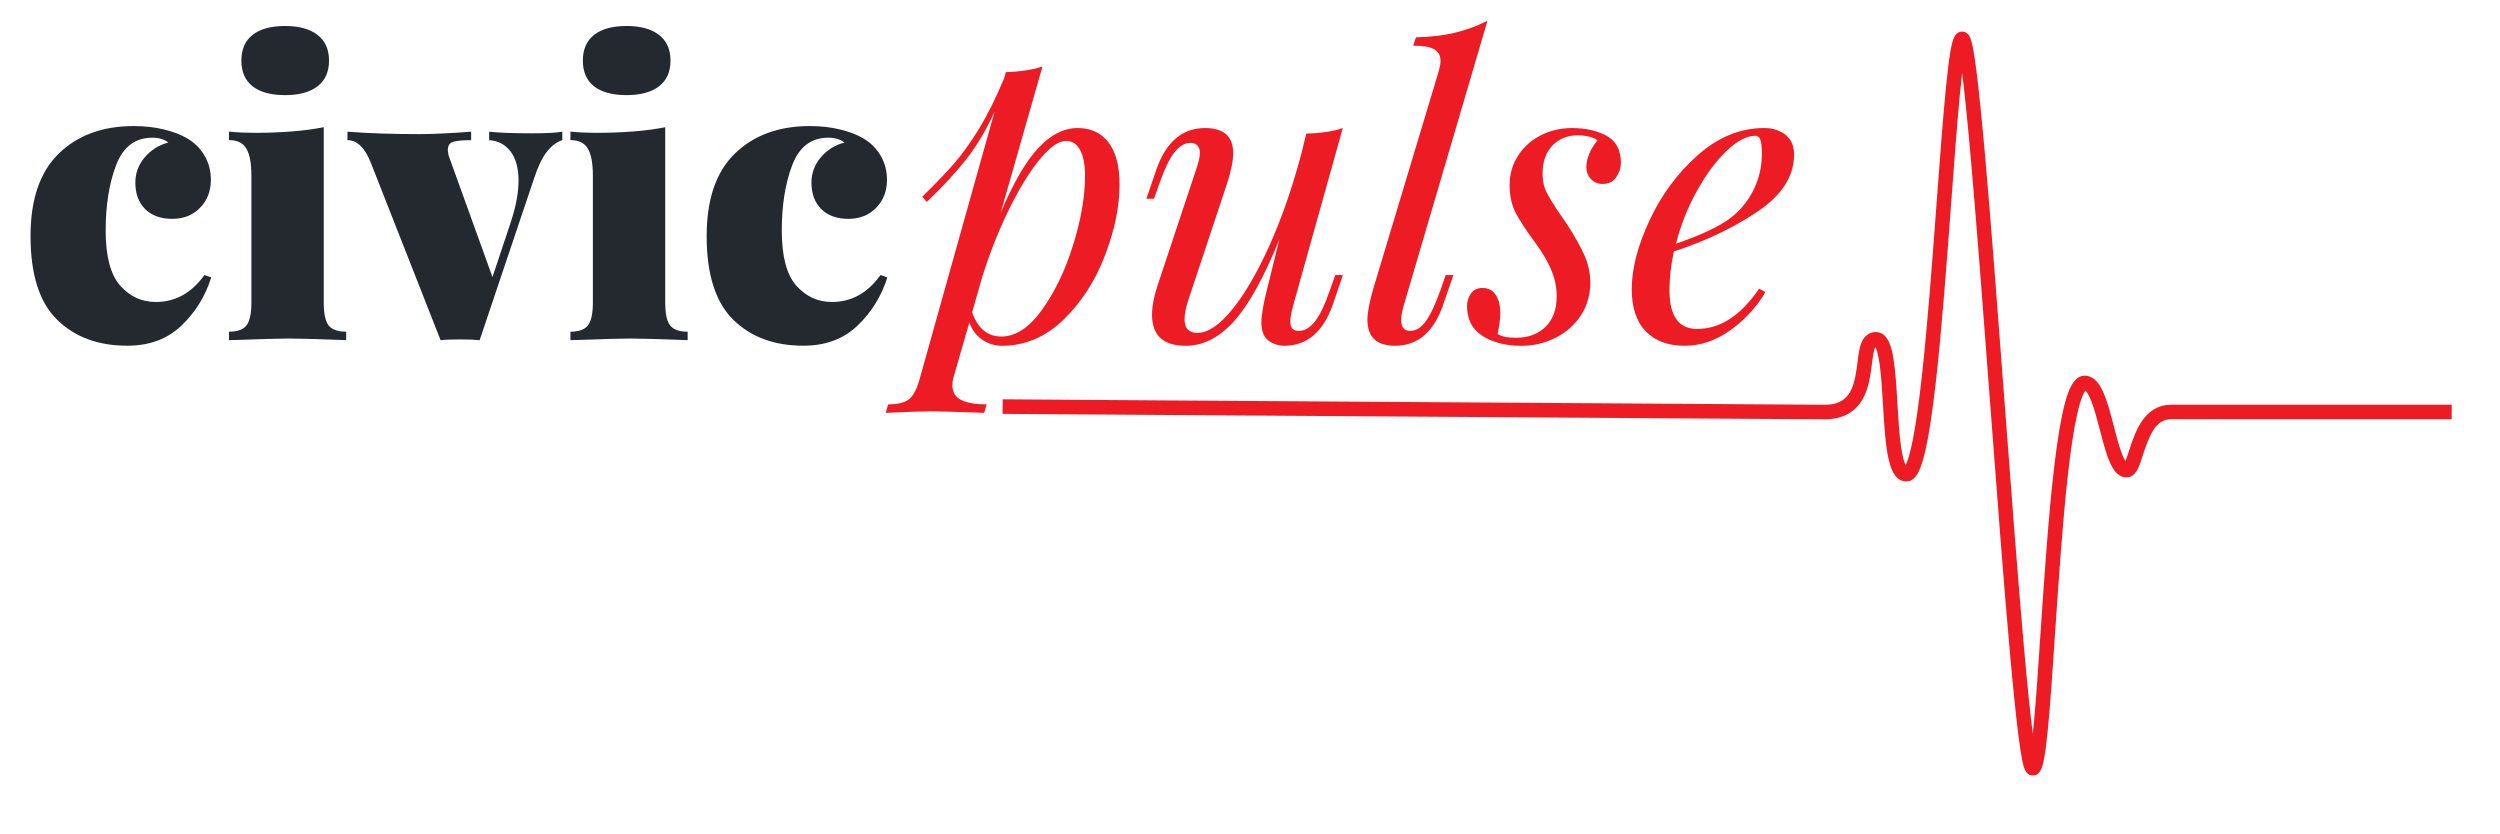 <?xml version="1.0" encoding="utf-8"?>
<!-- Generator: Adobe Illustrator 29.8.2, SVG Export Plug-In . SVG Version: 9.03 Build 0)  -->
<svg version="1.0" id="Layer_1" xmlns="http://www.w3.org/2000/svg" xmlns:xlink="http://www.w3.org/1999/xlink" x="0px" y="0px"
	 viewBox="0 0 1123.49 374.68" style="enable-background:new 0 0 1123.49 374.68;" xml:space="preserve">
<style type="text/css">
	.st0{clip-path:url(#SVGID_00000076603640963173835860000015439735574817961604_);}
	.st1{clip-path:url(#SVGID_00000001648361467677660910000002045931018903501466_);}
	.st2{clip-path:url(#SVGID_00000064339825244143298150000013572586361045748403_);}
	.st3{fill:#ED1C24;}
	.st4{clip-path:url(#SVGID_00000164479740845466549000000005827299562514144434_);}
	.st5{clip-path:url(#SVGID_00000075159712529992805830000007232013171884774053_);}
	/* GitHub-optimized colors */
	path:not(.st3){fill:#24292f;}
	@media (prefers-color-scheme: dark) {
		path:not(.st3){fill:#c9d1d9;}
	}
</style>
<g>
	<defs>
		<rect id="SVGID_1_" x="450.04" y="13.99" width="652.32" height="334.46"/>
	</defs>
	<clipPath id="SVGID_00000019656040202520244060000001165096171179827342_">
		<use xlink:href="#SVGID_1_"  style="overflow:visible;"/>
	</clipPath>
	<g style="clip-path:url(#SVGID_00000019656040202520244060000001165096171179827342_);">
		<g transform="matrix(1, 0, 0, 1, 160, 145)">
			<g>
				<defs>
					<rect id="SVGID_00000124162962091753175690000005627983698209132211_" x="289.2" y="-131.39" width="654.69" height="335.25"/>
				</defs>
				<clipPath id="SVGID_00000099647143750574061770000003037741274509268398_">
					<use xlink:href="#SVGID_00000124162962091753175690000005627983698209132211_"  style="overflow:visible;"/>
				</clipPath>
				<g style="clip-path:url(#SVGID_00000099647143750574061770000003037741274509268398_);">
					<g>
						<defs>
							
								<rect id="SVGID_00000025417616182736403500000000514970868159775409_" x="290.04" y="-131.01" width="652.28" height="334.46"/>
						</defs>
						<clipPath id="SVGID_00000085936425119769646480000010277341051178676382_">
							<use xlink:href="#SVGID_00000025417616182736403500000000514970868159775409_"  style="overflow:visible;"/>
						</clipPath>
						<g style="clip-path:url(#SVGID_00000085936425119769646480000010277341051178676382_);">
							<path class="st3" d="M753.57,203.48c3.62,0,4.5-4.65,5.02-7.44c0.58-3.03,1.14-7.4,1.72-13.38
								c1.09-11.09,2.12-26.56,3.22-42.94c1.59-23.52,3.39-50.18,5.78-71.45c1.3-11.51,2.63-20.26,4.08-26.76
								c1.69-7.6,3.15-10.16,3.77-10.95c0.46,0.4,1.45,1.56,2.74,4.9c1.38,3.57,2.62,8.29,3.81,12.87
								c3.03,11.64,5.41,20.83,11.64,21.21c2.25,0.14,4.09-1.21,5.45-4.02c0.79-1.61,1.46-3.66,2.21-6.02
								c2.84-8.76,5.73-16.02,12.44-16.1c5.77-0.06,23.23,0,23.4,0.01h102.93V36.9H838.85c-0.16,0-17.67-0.06-23.49,0
								c-5.34,0.05-9.75,2.68-13.1,7.81c-2.61,3.98-4.19,8.87-5.46,12.79c-0.49,1.52-1.1,3.41-1.63,4.67
								c-0.47-0.7-1.11-1.93-1.88-4.04c-1.16-3.2-2.2-7.2-3.3-11.44c-3.15-12.14-5.88-22.62-12.92-22.86c-0.06,0-0.12,0-0.19,0
								c-5,0-7.39,6.49-9.04,12.85c-1.66,6.34-3.16,15.28-4.61,27.37c-2.62,21.97-4.53,50.27-6.21,75.23
								c-1,14.94-1.95,29.05-2.92,39.73c-0.2,2.16-0.4,4.08-0.57,5.78c-1.03-8.09-2.38-20.85-4.15-40.89
								c-2.67-30.37-5.68-70.26-8.59-108.84c-2.98-39.45-6.05-80.23-8.75-110.59c-1.46-16.37-2.69-28.53-3.79-37.15
								c-1.84-14.64-2.87-16.36-4.35-17.44c-0.84-0.62-1.89-0.84-2.89-0.61c-2.62,0.61-3.53,3.32-4.5,8.81
								c-0.64,3.71-1.3,8.99-2.01,16.17c-1.33,13.36-2.68,31.64-4.13,51c-1.91,25.85-4.09,55.14-6.63,78.19
								c-1.37,12.47-2.72,21.97-4.1,29.03c-1.37,6.98-2.55,10.17-3.25,11.58c-0.54-1.05-1.36-3.34-2.06-8.23
								c-0.8-5.49-1.22-12.5-1.63-19.29c-0.44-7.59-0.88-14.75-1.79-20.36c-0.58-3.48-1.91-11.65-7.57-11.93
								c-1.85-0.09-5.23,0.46-6.97,5.13c-0.86,2.31-1.24,5.28-1.62,8.41c-0.57,4.52-1.21,9.65-3.36,13.39
								c-1.42,2.46-4.15,5.73-11.49,5.73c-0.05,0-0.1,0-0.16,0C347,34.87,291.14,34.45,290.61,34.44l-0.05,6.54
								c0.53,0,56.39,0.43,369.15,2.46c8.04,0.05,13.87-2.98,17.33-9.01c2.8-4.88,3.56-10.96,4.18-15.84
								c0.31-2.46,0.8-6.41,1.54-7.61c0.44,0.77,1.28,2.82,2,8.13c0.68,5.04,1.07,11.53,1.45,17.8
								c1.15,19.25,2.06,34.44,10.49,34.44c4.46,0,6.65-5.55,8.55-13.87c1.56-6.82,3.04-16.47,4.55-29.48
								c2.74-23.77,5.05-54.85,7.09-82.28c1.33-18.04,2.61-35.07,3.84-48.03c0.37-3.93,0.72-7.19,1.04-9.91
								c1,7.97,2.34,20.52,4.05,40.15c2.63,29.95,5.61,69.43,8.49,107.6c3.05,40.49,6.2,82.33,8.98,113.29
								c1.51,16.7,2.77,28.98,3.89,37.55c0.62,4.78,1.17,8.3,1.7,10.79c0.57,2.62,1.33,6.2,4.52,6.33
								C753.46,203.48,753.51,203.48,753.57,203.48"/>
						</g>
					</g>
				</g>
			</g>
		</g>
	</g>
</g>
<g transform="matrix(1, 0, 0, 1, 19, 126)">
	<g>
		<defs>
			<rect id="SVGID_00000009551104566071118990000012747942524178748857_" x="-13.76" y="-166.51" width="401.67" height="243.53"/>
		</defs>
		<clipPath id="SVGID_00000003069262630014396810000015606246586815936434_">
			<use xlink:href="#SVGID_00000009551104566071118990000012747942524178748857_"  style="overflow:visible;"/>
		</clipPath>
		<g style="clip-path:url(#SVGID_00000003069262630014396810000015606246586815936434_);">
			<g>
				<g transform="translate(0.96, 61.14)">
					<g>
						<path d="M40.11-130.49c4.94,0,9.49,0.52,13.64,1.53c4.15,1.03,7.56,2.32,10.23,3.9c3.36,1.91,5.99,4.5,7.91,7.76
							c1.94,3.24,2.92,6.89,2.92,10.97c0,5.08-1.63,9.28-4.89,12.6c-3.24,3.3-7.39,4.94-12.45,4.94c-5.18,0-9.24-1.46-12.21-4.4
							c-2.94-2.97-4.4-6.92-4.4-11.86c0-4.31,1.41-8.12,4.25-11.42c2.83-3.32,6.35-5.53,10.58-6.62c-1.82-1.45-4.24-2.17-7.26-2.17
							c-7.68,0-13.08,4.13-16.21,12.35c-3.14,8.24-4.69,18.03-4.69,29.35c0,11.54,2.15,19.77,6.47,24.71
							c4.35,4.94,9.7,7.41,16.06,7.41c8.8,0,16.07-4.03,21.84-12.11l3.06,1.09c-2.64,8.44-7.12,15.67-13.44,21.69
							c-6.3,6-14.38,8.99-24.26,8.99c-13.12,0-23.65-3.9-31.58-11.71C-2.28-51.3-6.24-63.83-6.24-81.03
							c0-16.51,4.23-28.87,12.7-37.11C14.96-126.37,26.17-130.49,40.11-130.49z"/>
					</g>
				</g>
			</g>
			<g>
				<g transform="translate(29.672, 61.14)">
					<g>
						<path d="M79.47-175.46c6.25,0,11.09,1.33,14.53,4c3.46,2.64,5.19,6.5,5.19,11.56c0,5.04-1.73,8.9-5.19,11.56
							c-3.43,2.64-8.28,3.95-14.53,3.95c-6.36,0-11.24-1.31-14.63-3.95c-3.36-2.67-5.04-6.52-5.04-11.56
							c0-5.07,1.68-8.92,5.04-11.56C68.23-174.13,73.11-175.46,79.47-175.46z M96.82-51.08c0,4.94,0.74,8.35,2.22,10.23
							c1.51,1.85,4.13,2.77,7.86,2.77v3.81c-12.98-0.49-21.52-0.74-25.6-0.74c-4.13,0-13.15,0.25-27.08,0.74v-3.81
							c3.72,0,6.33-0.91,7.81-2.77c1.51-1.88,2.27-5.29,2.27-10.23v-57.23c0-5.53-0.77-9.55-2.27-12.06
							c-1.48-2.53-4.09-3.81-7.81-3.81v-3.81c3.85,0.37,7.57,0.54,11.17,0.54c12.52,0,22.99-0.84,31.43-2.52V-51.08z"/>
					</g>
				</g>
			</g>
			<g>
				<g transform="translate(48.509, 61.14)">
					<g>
						<path d="M171.31-127.23c6.84,0,11.48-0.25,13.89-0.74v3.81c-2.55,0.83-4.87,2.57-6.97,5.24c-2.08,2.64-4.03,6.72-5.83,12.26
							l-24.36,72.4c-1.95-0.22-4.84-0.35-8.7-0.35c-3.95,0-6.91,0.12-8.85,0.35l-31.38-79.81c-2.67-6.72-6.16-10.08-10.48-10.08
							v-3.81c9.49,0.73,20.19,1.09,32.12,1.09c6.03,0,13.85-0.36,23.47-1.09v3.81c-3.73,0-6.41,0.25-8.06,0.74
							c-1.62,0.47-2.42,1.72-2.42,3.76c0,0.37,0.11,1.16,0.35,2.37l19.72,54.66l8.3-24.91c2.27-6.98,3.41-13.11,3.41-18.38
							c0-5.66-1.21-10.06-3.61-13.19c-2.41-3.13-5.61-4.81-9.59-5.04v-3.81C156.81-127.48,163.13-127.23,171.31-127.23z"/>
					</g>
				</g>
			</g>
			<g>
				<g transform="translate(78.192, 61.14)">
					<g>
						<path d="M184.41-175.46c6.25,0,11.09,1.33,14.53,4c3.46,2.64,5.19,6.5,5.19,11.56c0,5.04-1.73,8.9-5.19,11.56
							c-3.43,2.64-8.28,3.95-14.53,3.95c-6.36,0-11.24-1.31-14.63-3.95c-3.36-2.67-5.04-6.52-5.04-11.56
							c0-5.07,1.68-8.92,5.04-11.56C173.17-174.13,178.05-175.46,184.41-175.46z M201.76-51.08c0,4.94,0.74,8.35,2.22,10.23
							c1.51,1.85,4.13,2.77,7.86,2.77v3.81c-12.98-0.49-21.52-0.74-25.6-0.74c-4.13,0-13.15,0.25-27.08,0.74v-3.81
							c3.72,0,6.33-0.91,7.81-2.77c1.51-1.88,2.27-5.29,2.27-10.23v-57.23c0-5.53-0.77-9.55-2.27-12.06
							c-1.48-2.53-4.09-3.81-7.81-3.81v-3.81c3.85,0.37,7.57,0.54,11.17,0.54c12.52,0,22.99-0.84,31.43-2.52V-51.08z"/>
					</g>
				</g>
			</g>
			<g>
				<g transform="translate(97.029, 61.14)">
					<g>
						<path d="M247.88-130.49c4.94,0,9.49,0.52,13.64,1.53c4.15,1.03,7.56,2.32,10.23,3.9c3.36,1.91,5.99,4.5,7.91,7.76
							c1.94,3.24,2.92,6.89,2.92,10.97c0,5.08-1.63,9.28-4.89,12.6c-3.24,3.3-7.39,4.94-12.45,4.94c-5.18,0-9.24-1.46-12.21-4.4
							c-2.94-2.97-4.4-6.92-4.4-11.86c0-4.31,1.41-8.12,4.25-11.42c2.83-3.32,6.35-5.53,10.58-6.62c-1.82-1.45-4.24-2.17-7.26-2.17
							c-7.68,0-13.08,4.13-16.21,12.35c-3.14,8.24-4.69,18.03-4.69,29.35c0,11.54,2.15,19.77,6.47,24.71
							c4.35,4.94,9.7,7.41,16.06,7.41c8.8,0,16.07-4.03,21.84-12.11l3.06,1.09c-2.64,8.44-7.12,15.67-13.44,21.69
							c-6.3,6-14.38,8.99-24.26,8.99c-13.12,0-23.65-3.9-31.58-11.71c-7.94-7.83-11.91-20.36-11.91-37.56
							c0-16.51,4.23-28.87,12.7-37.11C222.73-126.37,233.95-130.49,247.88-130.49z"/>
					</g>
				</g>
			</g>
		</g>
	</g>
</g>
<g transform="matrix(1, 0, 0, 1, 142, 126)">
	<g>
		<defs>
			<rect id="SVGID_00000067209476219103138910000006827604186354530971_" x="252.26" y="-166.51" width="417.48" height="243.53"/>
		</defs>
		<clipPath id="SVGID_00000163768317140017336000000014618843662661481913_">
			<use xlink:href="#SVGID_00000067209476219103138910000006827604186354530971_"  style="overflow:visible;"/>
		</clipPath>
		<g style="clip-path:url(#SVGID_00000163768317140017336000000014618843662661481913_);">
			<g>
				<g transform="translate(5.136, 61.14)">
					<g>
						<path class="st3" d="M337.2-129.6c5.89,0,10.49,2.15,13.79,6.42c3.32,4.29,4.99,10.62,4.99,19.03
							c0,9.76-2.17,20.34-6.52,31.73c-4.32,11.37-10.51,20.99-18.58,28.86c-8.08,7.88-17.33,11.81-27.77,11.81
							c-3.26,0-6.23-0.93-8.9-2.77c-2.64-1.88-4.55-4.45-5.73-7.71l-6.87,23.82c-0.49,1.45-0.74,2.89-0.74,4.35
							c0,3.13,1.31,5.35,3.95,6.67c2.67,1.31,6.47,1.98,11.42,1.98l-1.09,3.81l-3.81-0.15c-10.48-0.37-17.28-0.54-20.41-0.54
							c-3.24,0-9.9,0.22-20.01,0.69L252-5.42c4.32,0,7.45-0.78,9.39-2.32c1.91-1.56,3.47-4.5,4.69-8.85l33.75-120.43
							c-3.63,8.08-7.85,15.2-12.65,21.35c-4.82,6.13-10.76,12.55-17.84,19.27l-2.03-2.32c5.66-5.53,10.39-10.45,14.18-14.78
							c3.78-4.35,7.57-9.61,11.37-15.81c3.78-6.19,7.56-13.8,11.32-22.83l0.69-2.57c6.49-0.22,11.97-1.06,16.46-2.52L302.56-91.5
							c5.63-13.34,11.24-23.03,16.85-29.06C325.01-126.59,330.94-129.6,337.2-129.6z M302.9-35.91c6.39,0,12.47-4,18.24-12.01
							c5.76-8.01,10.43-17.72,13.99-29.16c3.56-11.43,5.34-21.77,5.34-31.03c0-5.16-0.77-9.07-2.27-11.71c-1.48-2.67-3.56-4-6.23-4
							c-3.36,0-7.3,2.76-11.81,8.25c-4.52,5.47-9.07,12.84-13.64,22.09c-4.58,9.27-8.62,19.37-12.11,30.34l-4.69,16.41
							c1.45,3.85,3.26,6.62,5.44,8.3C297.32-36.75,299.9-35.91,302.9-35.91z"/>
					</g>
				</g>
			</g>
			<g>
				<g transform="translate(36.588, 61.14)">
					<g>
						<path class="st3" d="M421.48-63.53h3.41l-4.5,13.19c-4.35,12.39-11.64,18.58-21.84,18.58c-1.95,0-3.76-0.43-5.44-1.28
							c-1.68-0.83-2.94-2-3.76-3.56c-0.73-1.7-1.09-3.58-1.09-5.63c0-3.13,0.84-8.06,2.52-14.78l5.58-22.58
							c-6.99,17.2-13.79,29.48-20.41,36.82c-6.62,7.35-13.84,11.02-21.65,11.02c-10.12,0-15.17-4.62-15.17-13.89
							c0-3.85,0.84-8.3,2.52-13.34l17.54-52.73c0.95-2.89,1.43-5.11,1.43-6.67c0-3.03-1.46-4.55-4.35-4.55
							c-2.41,0-4.73,1.37-6.97,4.1c-2.21,2.71-4.52,7.49-6.92,14.33l-2.37,6.67h-3.41l4.5-13.19c4.35-12.38,11.63-18.58,21.84-18.58
							c8.43,0,12.65,3.74,12.65,11.22c0,3.6-0.96,8.29-2.87,14.08l-17.15,51.59c-1.22,3.63-1.83,6.65-1.83,9.04
							c0,4.09,1.93,6.13,5.78,6.13c4.67,0,9.85-3.46,15.52-10.38c5.66-6.92,11.27-16.51,16.8-28.76
							c5.53-12.28,10.34-26.14,14.43-41.56l2.17-8.85c6.84-0.22,12.32-1.06,16.41-2.52L402.5-49.65c-0.83,3.14-1.24,5.49-1.24,7.07
							c0,2.77,1.25,4.15,3.76,4.15c2.67,0,5.1-1.41,7.31-4.25c2.24-2.83,4.5-7.56,6.77-14.18L421.48-63.53z"/>
					</g>
				</g>
			</g>
			<g>
				<g transform="translate(68.953, 61.14)">
					<g>
						<path class="st3" d="M419.82-49.65c-0.73,2.55-1.09,4.65-1.09,6.33c0,3.26,1.38,4.89,4.15,4.89c2.4,0,4.66-1.38,6.77-4.15
							c2.1-2.77,4.36-7.52,6.77-14.28l2.32-6.67h3.46l-4.55,13.19c-4.23,12.39-11.44,18.58-21.65,18.58
							c-8.3,0-12.45-3.9-12.45-11.71c0-3.03,0.84-7.54,2.52-13.54l29.4-97.7c0.62-2.14,0.94-3.82,0.94-5.04
							c0-2.4-0.94-4.15-2.82-5.24c-1.88-1.09-5.04-1.63-9.49-1.63l1.28-3.76c6.35-0.12,12.08-0.79,17.2-1.98
							c5.14-1.21,10.11-3.03,14.92-5.44L419.82-49.65z"/>
					</g>
				</g>
			</g>
			<g>
				<g transform="translate(84.765, 61.14)">
					<g>
						<path class="st3" d="M446.26-36.99c1.19,0.59,2.33,1.03,3.46,1.28c1.15,0.23,2.77,0.35,4.84,0.35c5.4,0,9.78-1.61,13.15-4.84
							c3.39-3.26,5.09-7.83,5.09-13.74c0-3.85-0.73-7.61-2.17-11.27c-1.46-3.68-3.85-7.87-7.22-12.55
							c-4.13-5.53-7.12-10.08-8.99-13.64c-1.85-3.56-2.77-7.73-2.77-12.55c0-4.94,1.26-9.35,3.81-13.24
							c2.53-3.92,5.93-6.97,10.18-9.14c4.27-2.17,8.94-3.26,13.99-3.26c6.25,0,11.49,1.19,15.71,3.56c4.21,2.35,6.33,6.4,6.33,12.16
							c0,2.17-0.69,4.29-2.08,6.33c-1.38,2.05-3.46,3.06-6.23,3.06c-2.05,0-3.76-0.72-5.14-2.17c-1.38-1.45-2.08-3.24-2.08-5.39
							c0-3.85,1.68-7.88,5.04-12.11c-2.27-1.45-5.29-2.17-9.04-2.17c-4.55,0-8.3,1.53-11.27,4.6c-2.94,3.06-4.4,7.25-4.4,12.55
							c0,3.14,0.52,5.82,1.58,8.06c1.09,2.21,3.08,5.49,5.98,9.83l3.26,4.69c3.58,5.53,6.25,10.3,8.01,14.28
							c1.74,3.95,2.62,8.04,2.62,12.26c0,5.41-1.42,10.28-4.25,14.63c-2.8,4.32-6.6,7.68-11.37,10.08
							c-4.74,2.4-9.88,3.61-15.42,3.61c-6.86,0-12.64-1.47-17.35-4.4c-4.67-2.97-7.02-7.46-7.02-13.49c0-2.04,0.58-3.9,1.73-5.58
							c1.12-1.68,2.88-2.52,5.29-2.52c2.67,0,4.66,1.09,5.98,3.26c1.31,2.17,1.98,4.88,1.98,8.1
							C447.5-44.33,447.08-41.21,446.26-36.99z"/>
					</g>
				</g>
			</g>
			<g>
				<g transform="translate(106.513, 61.14)">
					<g>
						<path class="st3" d="M557.74-117.69c0,9.76-5.49,18.31-16.46,25.65c-10.95,7.35-23.46,13.32-37.56,17.89
							c-1.32,6-1.98,11.84-1.98,17.49c0,11.56,4.15,17.35,12.45,17.35c10.34,0,19.62-6.03,27.82-18.09l2.87,1.48
							c-3.85,6.62-9.07,12.31-15.62,17.05c-6.56,4.74-13.44,7.12-20.66,7.12c-7.45,0-13.28-2.16-17.49-6.47
							c-4.23-4.35-6.33-10.67-6.33-18.98c0-9.15,2.67-19.47,8.01-30.94c5.36-11.49,12.61-21.27,21.74-29.35
							c9.15-8.07,19.09-12.11,29.8-12.11c3.85,0,7.04,1.03,9.59,3.06C556.47-124.49,557.74-121.55,557.74-117.69z M540.39-126.14
							c-3.85,0-8.18,2.26-12.95,6.77c-4.74,4.52-9.19,10.51-13.34,17.99c-4.15,7.45-7.3,15.37-9.44,23.77
							c11.43-3.95,19.59-7.81,24.51-11.56c4.47-3.46,7.93-7.68,10.38-12.7c2.47-5,3.71-10.39,3.71-16.16c0-3.26-0.25-5.41-0.74-6.47
							C542.05-125.6,541.34-126.14,540.39-126.14z"/>
					</g>
				</g>
			</g>
		</g>
	</g>
</g>
</svg>
